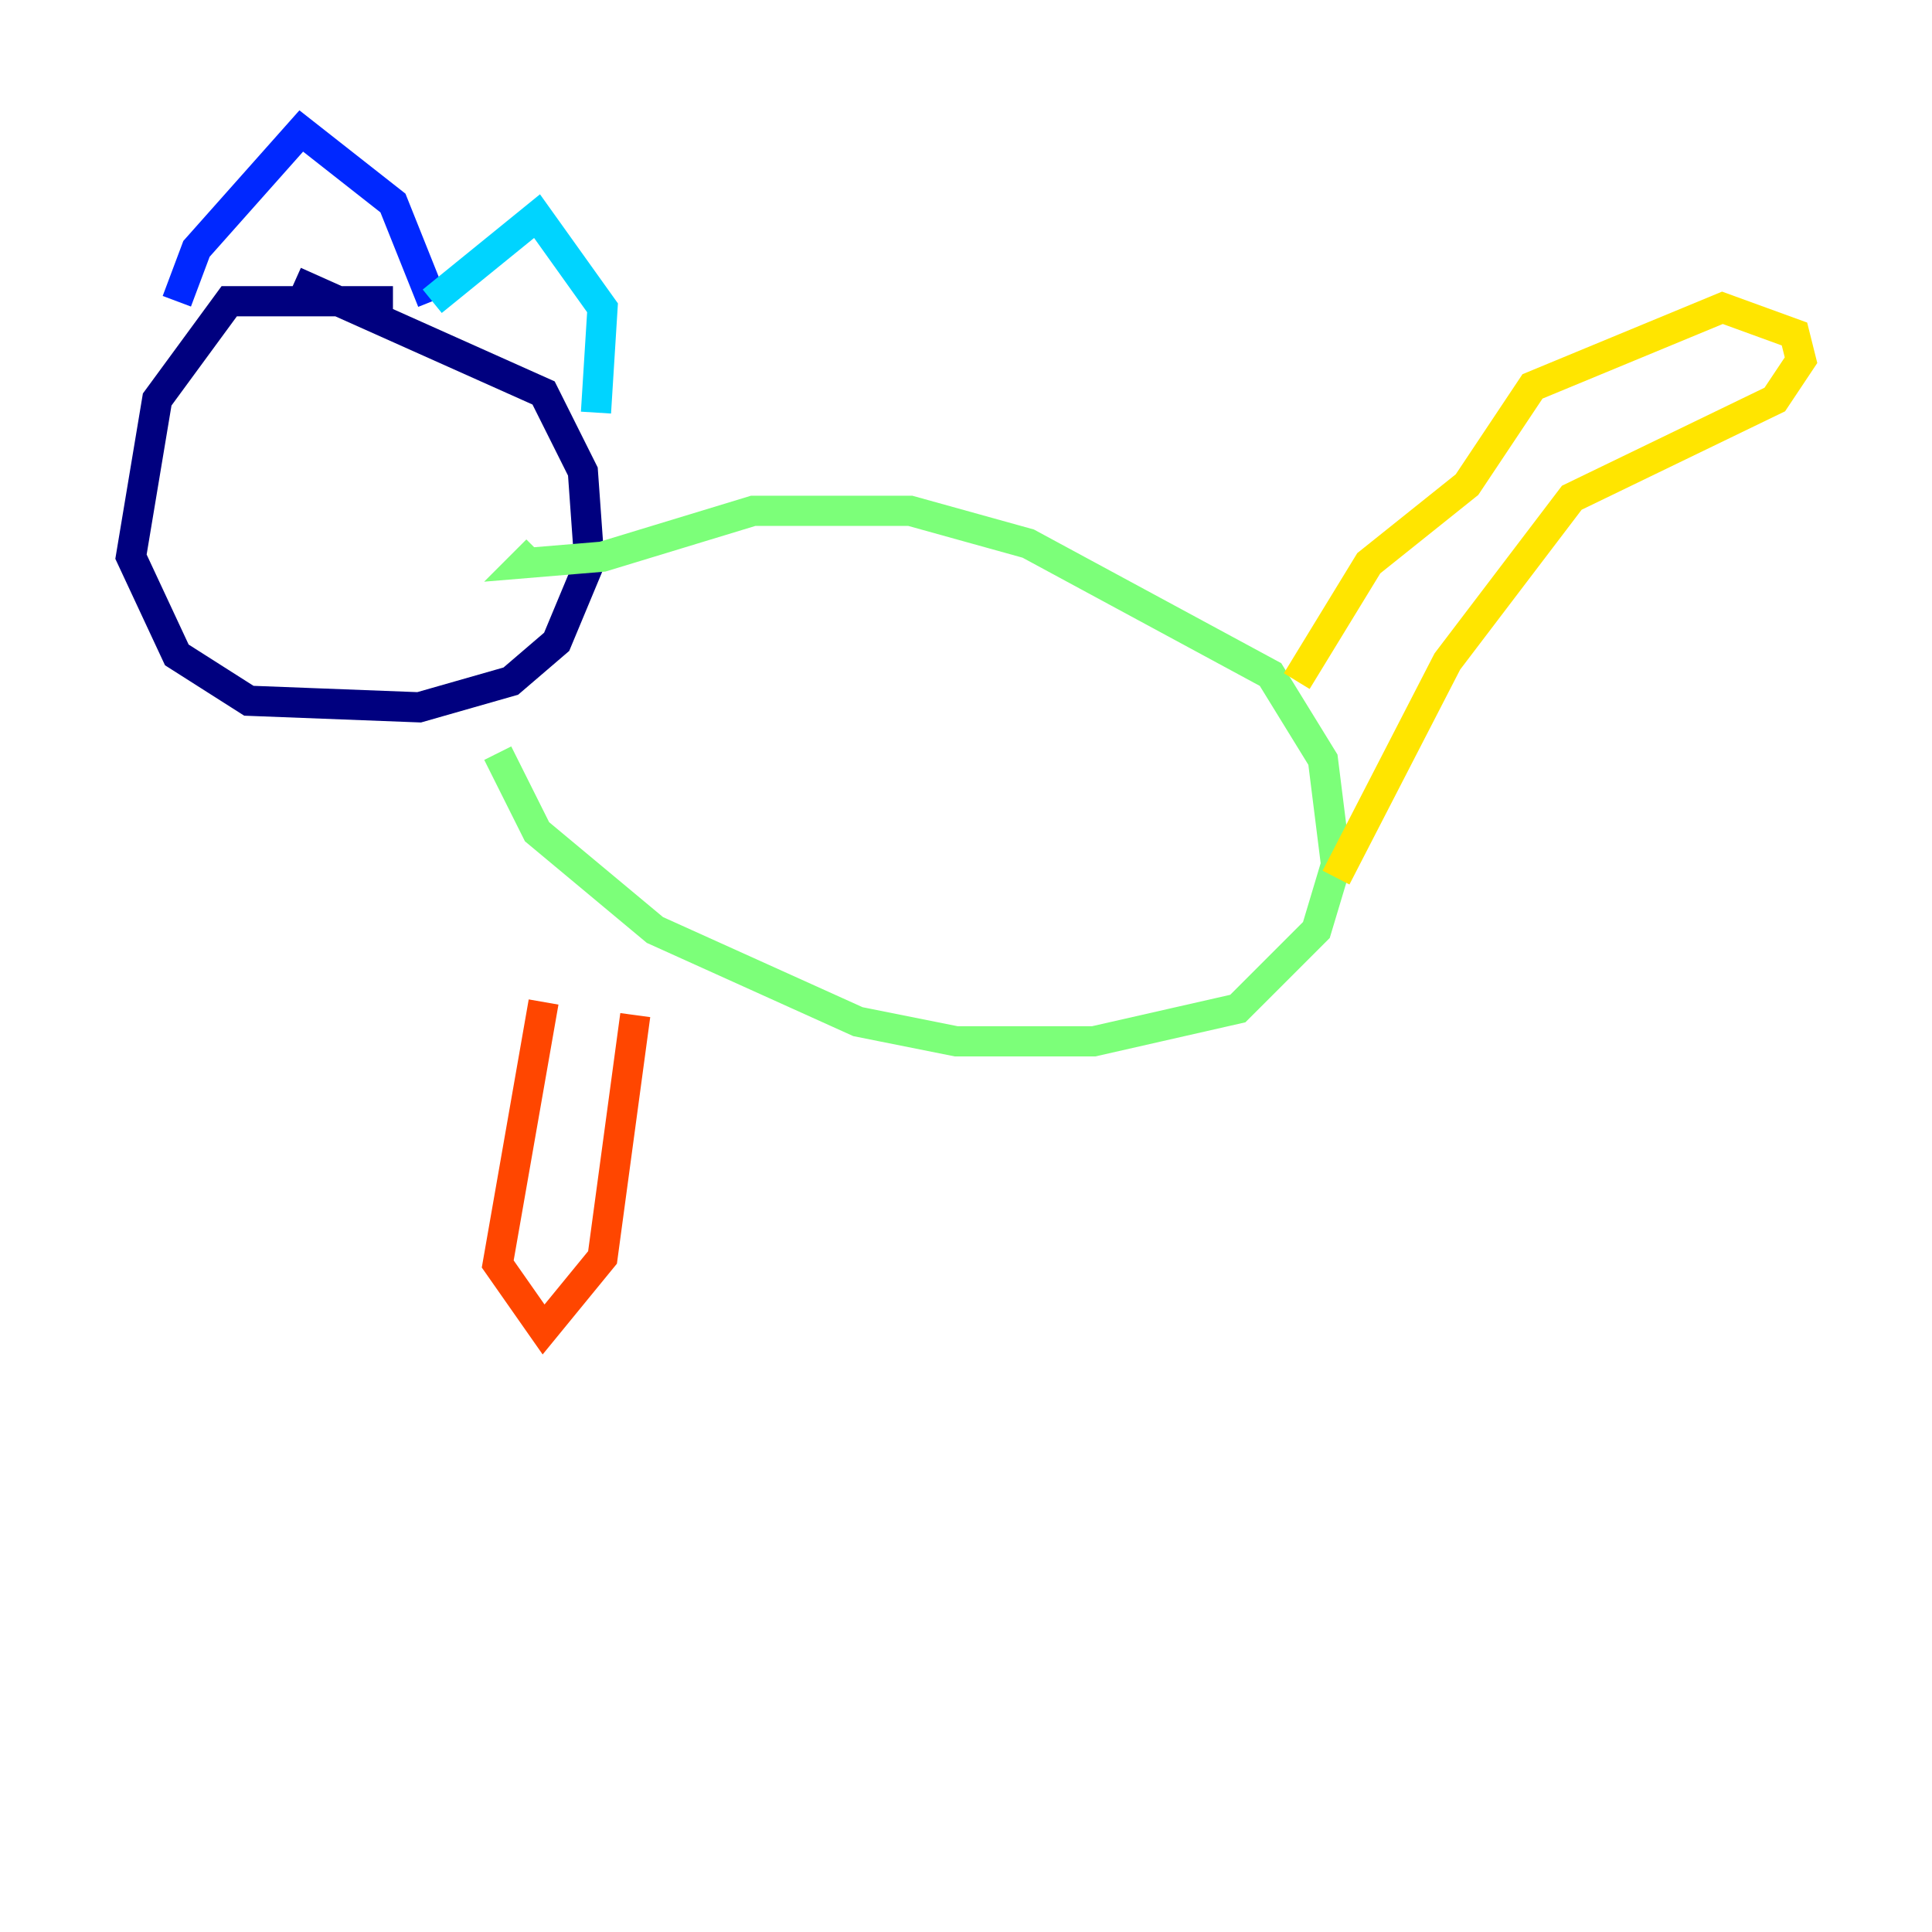 <?xml version="1.0" encoding="utf-8" ?>
<svg baseProfile="tiny" height="128" version="1.2" viewBox="0,0,128,128" width="128" xmlns="http://www.w3.org/2000/svg" xmlns:ev="http://www.w3.org/2001/xml-events" xmlns:xlink="http://www.w3.org/1999/xlink"><defs /><polyline fill="none" points="26.034,19.959 15.186,19.959 10.414,26.468 8.678,36.881 11.715,43.39 16.488,46.427 27.77,46.861 33.844,45.125 36.881,42.522 39.051,37.315 38.617,31.241 36.014,26.034 19.525,18.658" stroke="#00007f" stroke-width="2" /><polyline fill="none" points="11.715,19.959 13.017,16.488 19.959,8.678 26.034,13.451 28.637,19.959" stroke="#0028ff" stroke-width="2" /><polyline fill="none" points="28.637,19.959 35.58,14.319 39.919,20.393 39.485,27.336" stroke="#00d4ff" stroke-width="2" /><polyline fill="none" points="32.976,49.898 35.58,55.105 43.39,61.614 56.841,67.688 63.349,68.99 72.461,68.99 82.007,66.82 87.214,61.614 88.515,57.275 87.647,50.332 84.176,44.691 68.122,36.014 60.312,33.844 49.898,33.844 39.919,36.881 34.712,37.315 35.58,36.447" stroke="#7cff79" stroke-width="2" /><polyline fill="none" points="85.912,45.125 90.685,37.315 97.193,32.108 101.532,25.6 114.115,20.393 118.888,22.129 119.322,23.864 117.586,26.468 104.136,32.976 95.891,43.824 88.515,58.142" stroke="#ffe500" stroke-width="2" /><polyline fill="none" points="36.014,66.386 32.976,83.742 36.014,88.081 39.919,83.308 42.088,67.254" stroke="#ff4600" stroke-width="2" /><polyline fill="none" points="62.047,69.424 62.047,69.424" stroke="#7f0000" stroke-width="2" /></svg>
